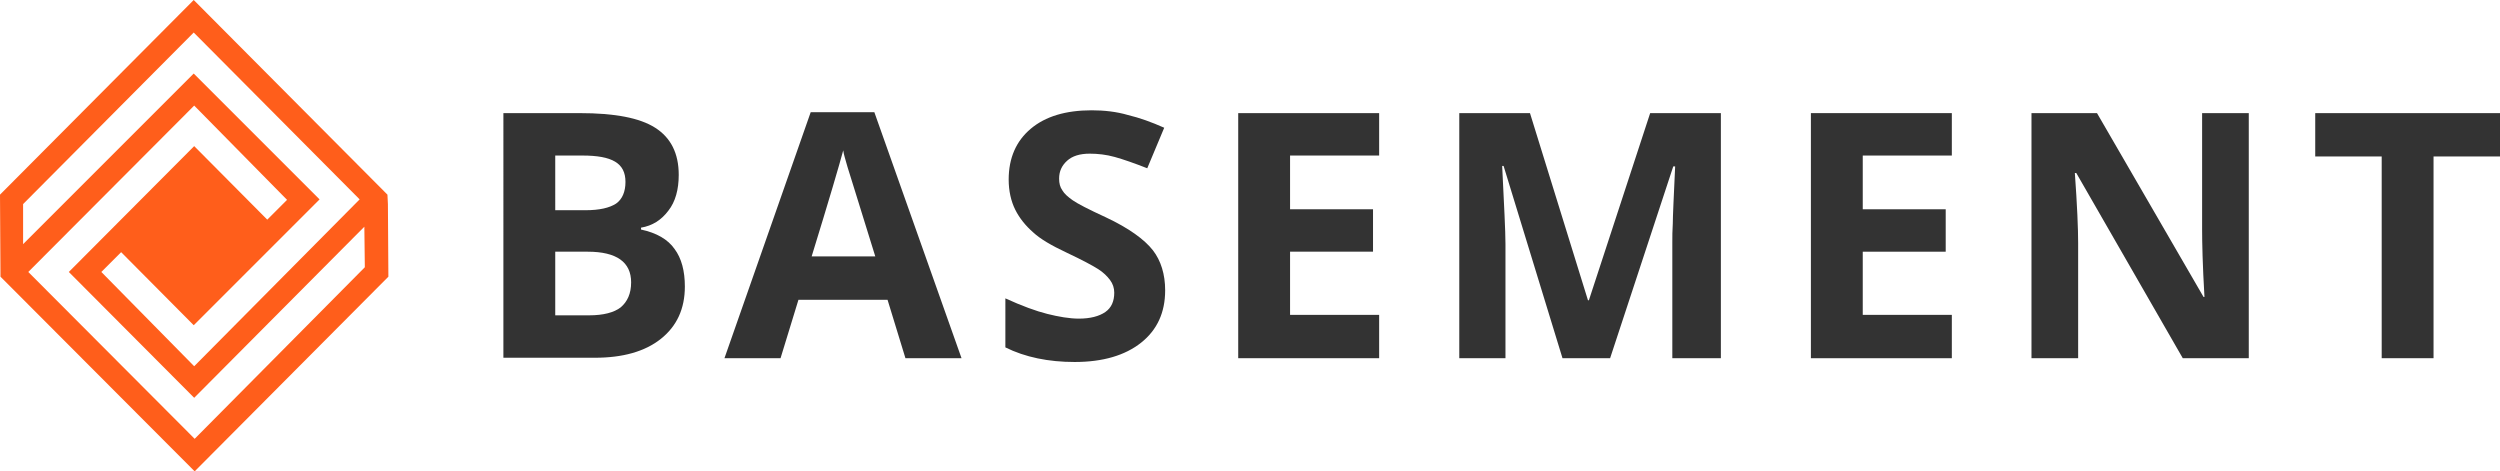 <?xml version="1.0" encoding="utf-8"?>
<!-- Generator: Adobe Illustrator 21.0.0, SVG Export Plug-In . SVG Version: 6.00 Build 0)  -->
<svg version="1.1" id="Layer_1" xmlns="http://www.w3.org/2000/svg" xmlns:xlink="http://www.w3.org/1999/xlink" x="0px" y="0px"
	 width="530.4px" height="100px" viewBox="0 0 530.4 100" enable-background="new 0 0 530.4 100" xml:space="preserve">
<g>
	<path fill="#333333" d="M106.8,24H123c7.4,0,12.7,1,16,3.1c3.3,2.1,5,5.4,5,10c0,3.1-0.7,5.7-2.2,7.6c-1.5,2-3.4,3.2-5.8,3.6v0.4
		c3.3,0.7,5.7,2.1,7.1,4.1c1.5,2,2.2,4.7,2.2,8c0,4.7-1.7,8.4-5.1,11.1c-3.4,2.7-8.1,4-14,4h-19.4V24z M117.8,44.6h6.4
		c3,0,5.1-0.5,6.5-1.4c1.3-0.9,2-2.5,2-4.6c0-2-0.7-3.4-2.2-4.3c-1.5-0.9-3.8-1.3-6.9-1.3h-5.8V44.6z M117.8,53.4v13.5h7.2
		c3,0,5.3-0.6,6.7-1.7c1.4-1.2,2.2-2.9,2.2-5.3c0-4.3-3.1-6.5-9.2-6.5H117.8z"/>
	<path fill="#333333" d="M192.1,76l-3.8-12.4h-18.9L165.6,76h-11.9l18.3-52.2h13.5L204,76H192.1z M185.7,54.4
		c-3.5-11.2-5.4-17.5-5.9-19c-0.4-1.5-0.8-2.6-0.9-3.5c-0.8,3-3,10.5-6.7,22.5H185.7z"/>
	<path fill="#333333" d="M247.2,61.6c0,4.7-1.7,8.4-5.1,11.1c-3.4,2.7-8.1,4.1-14.1,4.1c-5.5,0-10.5-1-14.7-3.1V63.3
		c3.5,1.6,6.5,2.7,8.9,3.3c2.4,0.6,4.7,1,6.7,1c2.4,0,4.3-0.5,5.6-1.4c1.3-0.9,1.9-2.3,1.9-4.1c0-1-0.3-1.9-0.9-2.7
		s-1.4-1.6-2.5-2.3c-1.1-0.7-3.3-1.9-6.7-3.5c-3.2-1.5-5.6-2.9-7.1-4.3c-1.6-1.4-2.9-3-3.8-4.8c-0.9-1.8-1.4-4-1.4-6.4
		c0-4.6,1.6-8.2,4.7-10.8c3.1-2.6,7.4-3.9,12.9-3.9c2.7,0,5.3,0.3,7.7,1c2.5,0.6,5,1.5,7.7,2.7l-3.6,8.6c-2.8-1.1-5.1-1.9-6.9-2.4
		s-3.6-0.7-5.3-0.7c-2.1,0-3.7,0.5-4.8,1.5c-1.1,1-1.7,2.2-1.7,3.8c0,1,0.2,1.8,0.7,2.5c0.4,0.7,1.2,1.4,2.2,2.1
		c1,0.7,3.3,1.9,7,3.6c4.9,2.3,8.2,4.7,10,7C246.3,55.3,247.2,58.2,247.2,61.6z"/>
	<path fill="#333333" d="M292.6,76h-29.9V24h29.9v9h-18.9v11.4h17.6v9h-17.6v13.4h18.9V76z"/>
	<path fill="#333333" d="M331.5,76L319,35.2h-0.3c0.4,8.3,0.7,13.8,0.7,16.6V76h-9.8V24h15l12.3,39.7h0.2l13-39.7h15v52h-10.3V51.4
		c0-1.2,0-2.5,0.1-4c0-1.5,0.2-5.5,0.5-12.1H355L341.6,76H331.5z"/>
	<path fill="#333333" d="M414.1,76h-29.9V24h29.9v9h-18.9v11.4h17.6v9h-17.6v13.4h18.9V76z"/>
	<path fill="#333333" d="M477.1,76h-14l-22.6-39.3h-0.3c0.5,6.9,0.7,11.9,0.7,14.9V76H431V24h13.9L467.5,63h0.2
		c-0.4-6.8-0.5-11.5-0.5-14.3V24h9.9V76z"/>
	<path fill="#333333" d="M516.3,76h-11V33.2h-14.1V24h39.2v9.2h-14.1V76z"/>
</g>
<path fill-rule="evenodd" clip-rule="evenodd" fill="#FF5E1B" d="M82.2,41.3L41.1,0L0,41.3l0.1,16.6l0,0.8L41.3,100l41.1-41.3
	l-0.1-15.4L82.2,41.3z M4.9,43.3L41.1,6.9l35.2,35.4L41.2,77.7l-0.1-0.1L21.5,57.7l4.2-4.2L41.1,69l26.7-26.7l0,0L41.4,15.9
	l-0.3-0.3h0L4.9,51.8L4.9,43.3z M41.3,93.1L6,57.7l35.2-35.3l0.1,0.1l19.6,19.9l-4.2,4.2L41.2,31L14.6,57.7l0,0l26.3,26.4l0.3,0.3
	l36.1-36.3l0.1,8.6L41.3,93.1z"/>
</svg>
